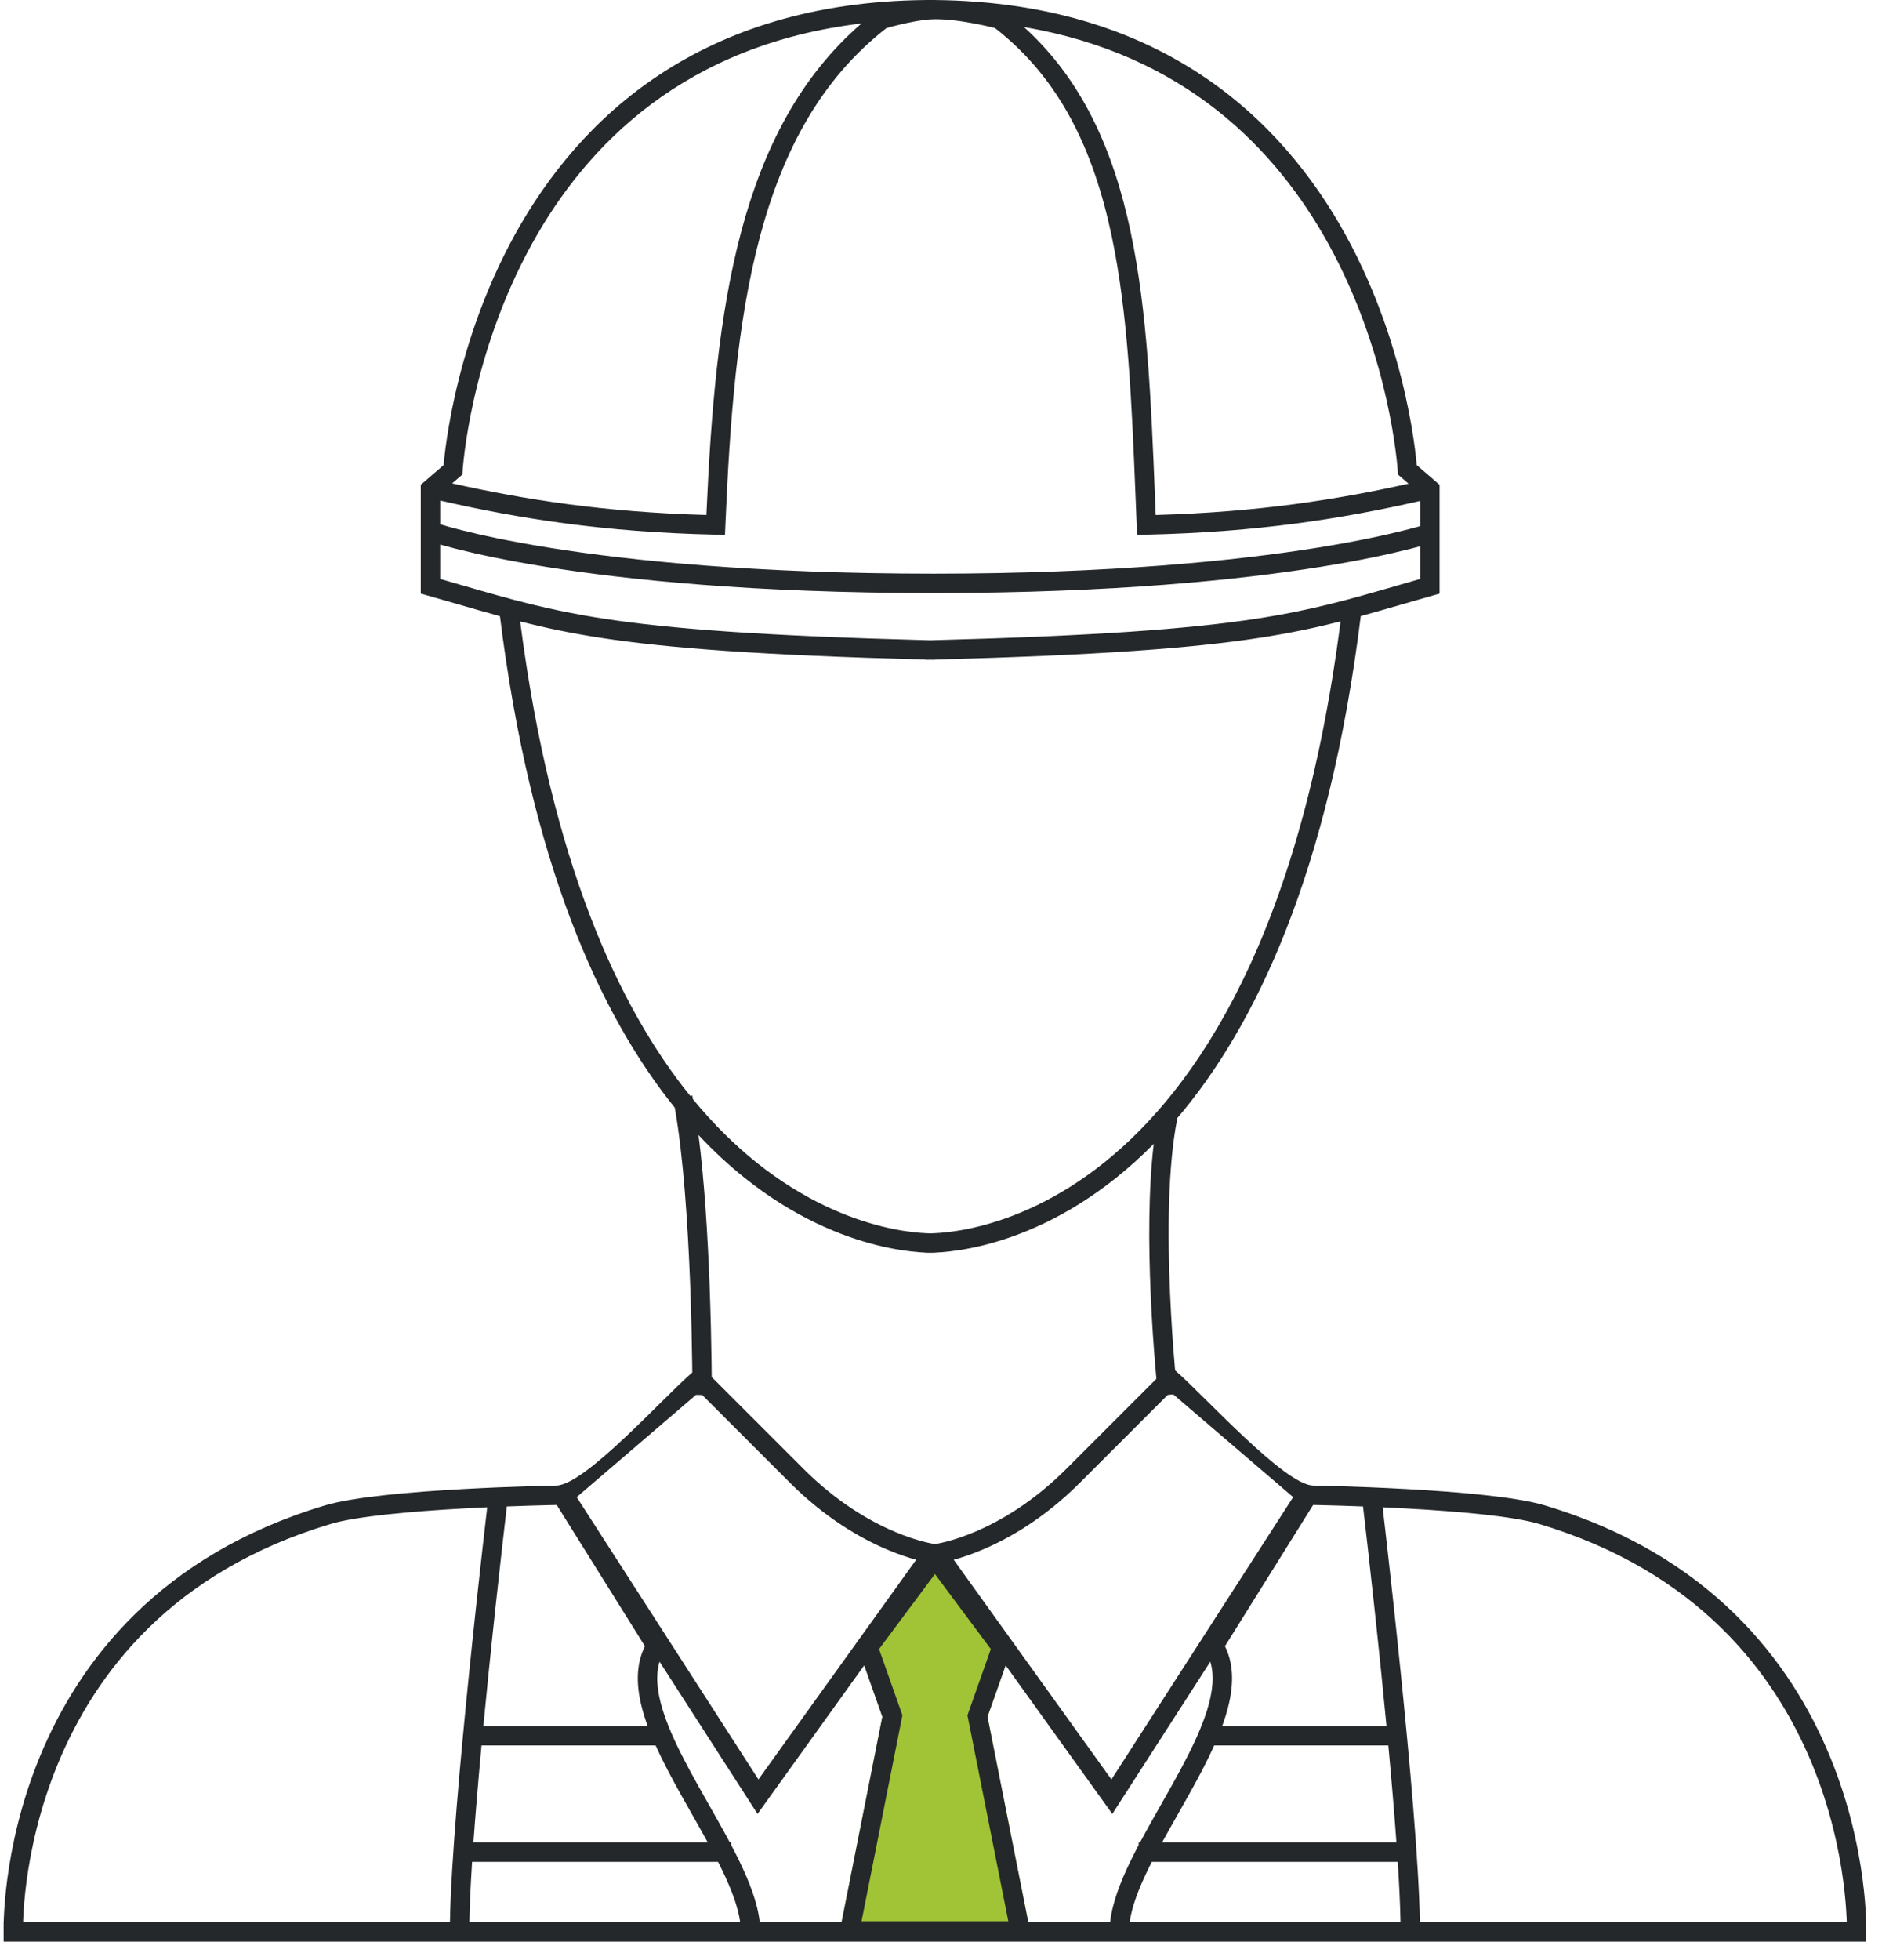 <svg width="97" height="101" viewBox="0 0 97 101" fill="none" xmlns="http://www.w3.org/2000/svg">
<g clip-path="url(#clip0_871_7181)">
<path d="M53.187 100H43.187L45.477 88.462L44.187 84.805L47.767 80H48.607L52.187 84.805L50.897 88.462L53.187 100Z" fill="#A1C437"/>
<path fill-rule="evenodd" clip-rule="evenodd" d="M73.019 23.966L73.013 23.897C72.996 23.716 72.969 23.455 72.926 23.123C72.84 22.459 72.69 21.514 72.437 20.382C71.931 18.12 71.008 15.099 69.337 12.076C66.03 6.091 59.797 0.118 48.189 0.001L48.189 -1.6361e-06C48.106 -0 48.024 -0 47.942 -0C47.86 -0 47.778 -0 47.695 -1.6361e-06L47.695 0.001C36.087 0.118 29.854 6.091 26.547 12.076C24.876 15.099 23.953 18.12 23.447 20.382C23.194 21.514 23.044 22.459 22.958 23.123C22.915 23.455 22.887 23.716 22.871 23.897L22.865 23.966L21.687 24.981V30.588L22.051 30.691C22.592 30.844 23.102 30.992 23.595 31.134C24.349 31.352 25.06 31.558 25.768 31.751C27.352 44.483 30.92 52.292 34.777 57.076C35.225 59.582 35.454 63.137 35.57 66.154C35.631 67.745 35.66 69.177 35.674 70.212L35.677 70.429L35.68 70.723C34.195 71.996 30.171 76.51 28.678 76.55L28.652 76.55L28.576 76.552C28.509 76.553 28.411 76.555 28.285 76.558C28.034 76.564 27.672 76.573 27.229 76.587C26.343 76.614 25.131 76.66 23.829 76.732C21.254 76.875 18.242 77.126 16.754 77.571C8.233 80.122 4.079 85.623 2.068 90.484C1.065 92.908 0.595 95.171 0.376 96.828C0.266 97.657 0.219 98.336 0.199 98.81C0.195 98.897 0.193 98.977 0.191 99.05H0.187V99.222C0.186 99.275 0.186 99.321 0.186 99.362C0.185 99.425 0.186 99.475 0.186 99.509L0.187 99.549L0.187 99.555V100.05H96.187V99.556L96.187 99.549L96.188 99.509C96.188 99.488 96.188 99.461 96.189 99.429L96.188 99.362C96.188 99.32 96.188 99.273 96.187 99.22V99.05H96.183C96.181 98.977 96.179 98.897 96.175 98.81C96.155 98.336 96.108 97.657 95.998 96.828C95.779 95.171 95.309 92.908 94.306 90.484C92.296 85.623 88.141 80.122 79.62 77.571C78.132 77.126 75.12 76.875 72.545 76.732C71.243 76.66 70.031 76.614 69.145 76.587C68.702 76.573 68.34 76.564 68.089 76.558L67.91 76.554L67.798 76.552L67.722 76.55L67.695 76.55C66.228 76.55 62.037 71.875 60.567 70.615C60.559 70.521 60.55 70.422 60.542 70.319C60.462 69.38 60.367 68.076 60.304 66.613C60.177 63.674 60.18 60.144 60.677 57.648L60.656 57.643C64.692 52.917 68.489 44.998 70.136 31.745C70.838 31.554 71.542 31.35 72.289 31.134C72.781 30.992 73.292 30.844 73.833 30.691L74.197 30.588V24.981L73.019 23.966ZM26.811 32.025C28.405 44.408 31.893 51.917 35.576 56.472L35.677 56.452C35.69 56.515 35.702 56.578 35.714 56.642C36.809 57.973 37.919 59.045 38.999 59.91C41.437 61.859 43.744 62.768 45.433 63.19C46.278 63.401 46.969 63.491 47.445 63.528C47.66 63.545 47.831 63.551 47.952 63.553C48.073 63.551 48.244 63.545 48.459 63.528C48.934 63.491 49.626 63.401 50.471 63.19C52.16 62.768 54.468 61.859 56.905 59.91C61.671 56.096 67.007 48.237 69.094 32.02C67.826 32.341 66.504 32.624 64.898 32.87C61.428 33.402 56.639 33.762 48.175 33.988L48.174 34L47.942 33.994L47.71 34L47.709 33.988C39.245 33.762 34.456 33.402 30.986 32.87C29.389 32.626 28.072 32.344 26.811 32.025ZM47.942 32.993C39.359 32.768 34.571 32.408 31.138 31.882C28.259 31.441 26.331 30.884 23.884 30.177L23.884 30.177C23.499 30.066 23.102 29.951 22.687 29.832V28.058C22.909 28.122 23.188 28.198 23.525 28.284C24.532 28.538 26.063 28.877 28.171 29.214C32.361 29.884 38.833 30.552 48.017 30.56L48.187 30.56C57.371 30.552 63.843 29.884 68.034 29.214C70.141 28.876 71.672 28.538 72.679 28.283C72.87 28.235 73.043 28.189 73.197 28.148V29.832C72.781 29.951 72.385 30.066 72 30.177C69.554 30.884 67.625 31.441 64.746 31.882C61.313 32.408 56.525 32.768 47.942 32.993ZM48.096 29.56C57.28 29.556 63.728 28.89 67.876 28.226C69.955 27.893 71.456 27.561 72.433 27.314C72.738 27.237 72.992 27.168 73.197 27.11V25.813C69.242 26.715 64.853 27.424 59.098 27.55L58.608 27.561L58.587 27.071C58.567 26.591 58.548 26.114 58.529 25.639C58.332 20.763 58.146 16.175 57.293 12.144C56.359 7.734 54.638 4.056 51.28 1.445C51.28 1.445 49.255 0.917 47.942 1C47.049 1.056 45.694 1.445 45.694 1.445C42.322 4.066 40.355 7.76 39.175 12.169C37.993 16.586 37.612 21.683 37.387 27.071L37.366 27.561L36.876 27.55C31.077 27.423 26.665 26.704 22.687 25.793V27.016L22.691 27.017C22.924 27.088 23.282 27.19 23.771 27.314C24.748 27.561 26.249 27.894 28.329 28.226C32.474 28.89 38.918 29.556 48.096 29.56ZM23.304 24.907L23.834 24.451L23.846 24.24L23.846 24.237L23.847 24.226L23.85 24.179C23.854 24.137 23.859 24.073 23.867 23.989C23.882 23.82 23.908 23.57 23.95 23.252C24.032 22.613 24.177 21.699 24.423 20.6C24.915 18.401 25.81 15.476 27.422 12.559C30.261 7.422 35.325 2.295 44.404 1.209C41.22 3.96 39.346 7.662 38.209 11.911C37.033 16.306 36.637 21.322 36.408 26.538C31.117 26.39 27.013 25.738 23.304 24.907ZM59.566 26.538C64.823 26.391 68.908 25.746 72.598 24.923L72.05 24.451L72.038 24.237L72.037 24.226L72.034 24.179C72.03 24.137 72.025 24.073 72.017 23.989C72.002 23.82 71.976 23.57 71.934 23.252C71.851 22.613 71.707 21.699 71.461 20.6C70.969 18.401 70.074 15.476 68.462 12.559C65.761 7.672 61.047 2.794 52.777 1.396C55.806 4.137 57.392 7.782 58.271 11.936C59.143 16.055 59.332 20.73 59.528 25.585C59.54 25.902 59.553 26.219 59.566 26.538ZM48.214 64.545C48.31 64.541 48.418 64.534 48.537 64.525C49.062 64.484 49.808 64.386 50.713 64.16C52.524 63.707 54.966 62.741 57.529 60.69C58.171 60.177 58.819 59.597 59.465 58.942C59.179 61.35 59.2 64.236 59.305 66.657C59.369 68.136 59.465 69.455 59.545 70.403C59.566 70.642 59.585 70.859 59.602 71.048L54.953 75.696C53.234 77.415 51.54 78.382 50.283 78.918C49.655 79.186 49.136 79.346 48.777 79.439C48.598 79.485 48.46 79.515 48.368 79.532L48.324 79.541C48.3 79.545 48.281 79.548 48.267 79.55L48.244 79.554L48.241 79.554L48.24 79.555L48.187 79.561L48.134 79.555L48.133 79.554L48.13 79.554L48.107 79.55C48.086 79.547 48.052 79.541 48.006 79.532C47.914 79.515 47.776 79.485 47.597 79.439C47.239 79.346 46.719 79.186 46.091 78.918C44.834 78.382 43.14 77.415 41.421 75.696L36.682 70.958C36.681 70.738 36.678 70.483 36.674 70.198C36.66 69.158 36.63 67.717 36.569 66.116C36.475 63.679 36.307 60.848 36.002 58.487C36.793 59.333 37.589 60.062 38.375 60.69C40.938 62.741 43.38 63.707 45.191 64.16C46.096 64.386 46.842 64.484 47.367 64.525C47.486 64.534 47.594 64.541 47.69 64.545C47.69 64.549 47.69 64.549 47.69 64.549L47.692 64.549L47.696 64.55L47.71 64.55C47.721 64.551 47.736 64.551 47.756 64.552C47.796 64.553 47.852 64.553 47.924 64.553L47.952 64.553L47.98 64.553C48.052 64.553 48.108 64.553 48.148 64.552C48.167 64.551 48.183 64.551 48.194 64.55L48.208 64.55L48.212 64.549L48.214 64.549C48.214 64.549 48.214 64.549 48.214 64.545ZM35.868 71.879L29.724 77.146L39.09 91.692L47.219 80.373C46.829 80.266 46.309 80.098 45.699 79.837C44.34 79.258 42.534 78.225 40.714 76.404L36.19 71.88L35.868 71.879ZM55.66 76.404L60.184 71.88L60.47 71.849L66.65 77.146L57.284 91.692L49.155 80.373C49.545 80.266 50.065 80.098 50.676 79.837C52.034 79.258 53.84 78.225 55.66 76.404ZM44.543 85.814L39.044 93.469L33.994 85.625C33.78 86.317 33.857 87.16 34.169 88.154C34.25 88.411 34.345 88.673 34.452 88.94H34.477V89.003C34.853 89.929 35.37 90.913 35.934 91.926C36.128 92.274 36.327 92.626 36.528 92.979L36.529 92.981C36.9 93.635 37.273 94.294 37.617 94.94H37.687V95.073C37.83 95.345 37.968 95.615 38.097 95.88C38.625 96.967 39.047 98.051 39.158 99.05H43.376L45.477 88.462L44.543 85.814ZM52.998 99.05H57.216C57.327 98.051 57.749 96.967 58.277 95.88C58.406 95.615 58.544 95.345 58.687 95.073V94.94H58.757C59.101 94.294 59.474 93.635 59.845 92.981C60.046 92.627 60.246 92.274 60.44 91.926C61.004 90.913 61.521 89.929 61.897 89.003V88.94H61.922C62.029 88.673 62.124 88.411 62.205 88.154C62.517 87.16 62.594 86.317 62.38 85.625L57.33 93.469L51.831 85.814L50.897 88.462L52.998 99.05ZM33.24 84.827C32.694 85.921 32.818 87.19 33.215 88.454C33.266 88.615 33.321 88.777 33.381 88.94H24.913C25.001 88.016 25.093 87.094 25.184 86.195C25.434 83.744 25.684 81.472 25.871 79.813C25.965 78.984 26.043 78.308 26.098 77.839L26.123 77.626C26.54 77.61 26.923 77.597 27.26 77.587C27.7 77.573 28.059 77.564 28.308 77.558L28.403 77.556L28.596 77.552L28.67 77.55L28.695 77.55L33.24 84.827ZM63.135 84.827C63.68 85.921 63.556 87.19 63.159 88.454C63.108 88.615 63.053 88.777 62.993 88.94H71.461C71.373 88.016 71.281 87.094 71.19 86.194C70.94 83.744 70.69 81.472 70.503 79.813C70.409 78.984 70.331 78.308 70.276 77.839L70.251 77.626C69.834 77.61 69.451 77.597 69.114 77.587C68.674 77.573 68.315 77.564 68.066 77.558C67.941 77.555 67.844 77.553 67.778 77.552L67.704 77.55L67.679 77.55L63.135 84.827ZM17.041 78.529C18.392 78.124 21.275 77.875 23.885 77.731C24.305 77.707 24.717 77.687 25.111 77.669L25.104 77.723C25.05 78.193 24.971 78.87 24.878 79.701C24.69 81.362 24.44 83.638 24.19 86.093C23.718 90.725 23.242 96.029 23.191 99.05H1.191C1.193 98.989 1.195 98.923 1.198 98.852C1.217 98.404 1.262 97.755 1.367 96.959C1.578 95.366 2.03 93.192 2.992 90.866C4.911 86.227 8.861 80.978 17.041 78.529ZM35.674 93.502L35.676 93.504L35.677 93.506C35.951 93.99 36.223 94.469 36.48 94.94H24.401C24.512 93.387 24.658 91.674 24.819 89.94H33.791C34.158 90.756 34.602 91.589 35.06 92.412C35.263 92.776 35.468 93.137 35.671 93.496L35.673 93.5L35.674 93.501L35.674 93.502ZM24.192 99.05C24.206 98.184 24.257 97.123 24.333 95.94H37.01C37.074 96.067 37.137 96.192 37.197 96.317C37.696 97.343 38.042 98.262 38.151 99.05H24.192ZM59.364 95.94C59.3 96.067 59.237 96.192 59.177 96.317C58.678 97.343 58.332 98.262 58.223 99.05H72.183C72.168 98.184 72.117 97.123 72.041 95.94H59.364ZM71.973 94.94H59.894C60.152 94.467 60.425 93.987 60.701 93.5L60.702 93.498C60.905 93.139 61.111 92.777 61.314 92.412C61.772 91.589 62.216 90.756 62.583 89.94H71.555C71.716 91.674 71.862 93.387 71.973 94.94ZM71.263 77.669L71.27 77.723C71.324 78.193 71.403 78.87 71.496 79.701C71.684 81.362 71.934 83.638 72.184 86.093C72.656 90.725 73.132 96.029 73.183 99.05H95.183L95.18 98.975C95.179 98.936 95.178 98.895 95.176 98.852C95.157 98.404 95.112 97.755 95.007 96.959C94.796 95.366 94.344 93.192 93.382 90.866C91.463 86.227 87.513 80.978 79.334 78.529C77.982 78.124 75.099 77.875 72.489 77.731C72.069 77.707 71.657 77.687 71.263 77.669ZM46.511 88.387L45.307 84.975L48.187 81.11L51.067 84.975L49.863 88.387L51.969 99H44.405L46.511 88.387Z" fill="#25282A"/>
</g>
<defs>
<clipPath id="clip0_871_7181">
<rect width="96" height="100.05" fill="white" transform="translate(0.187)"/>
</clipPath>
</defs>
</svg>
